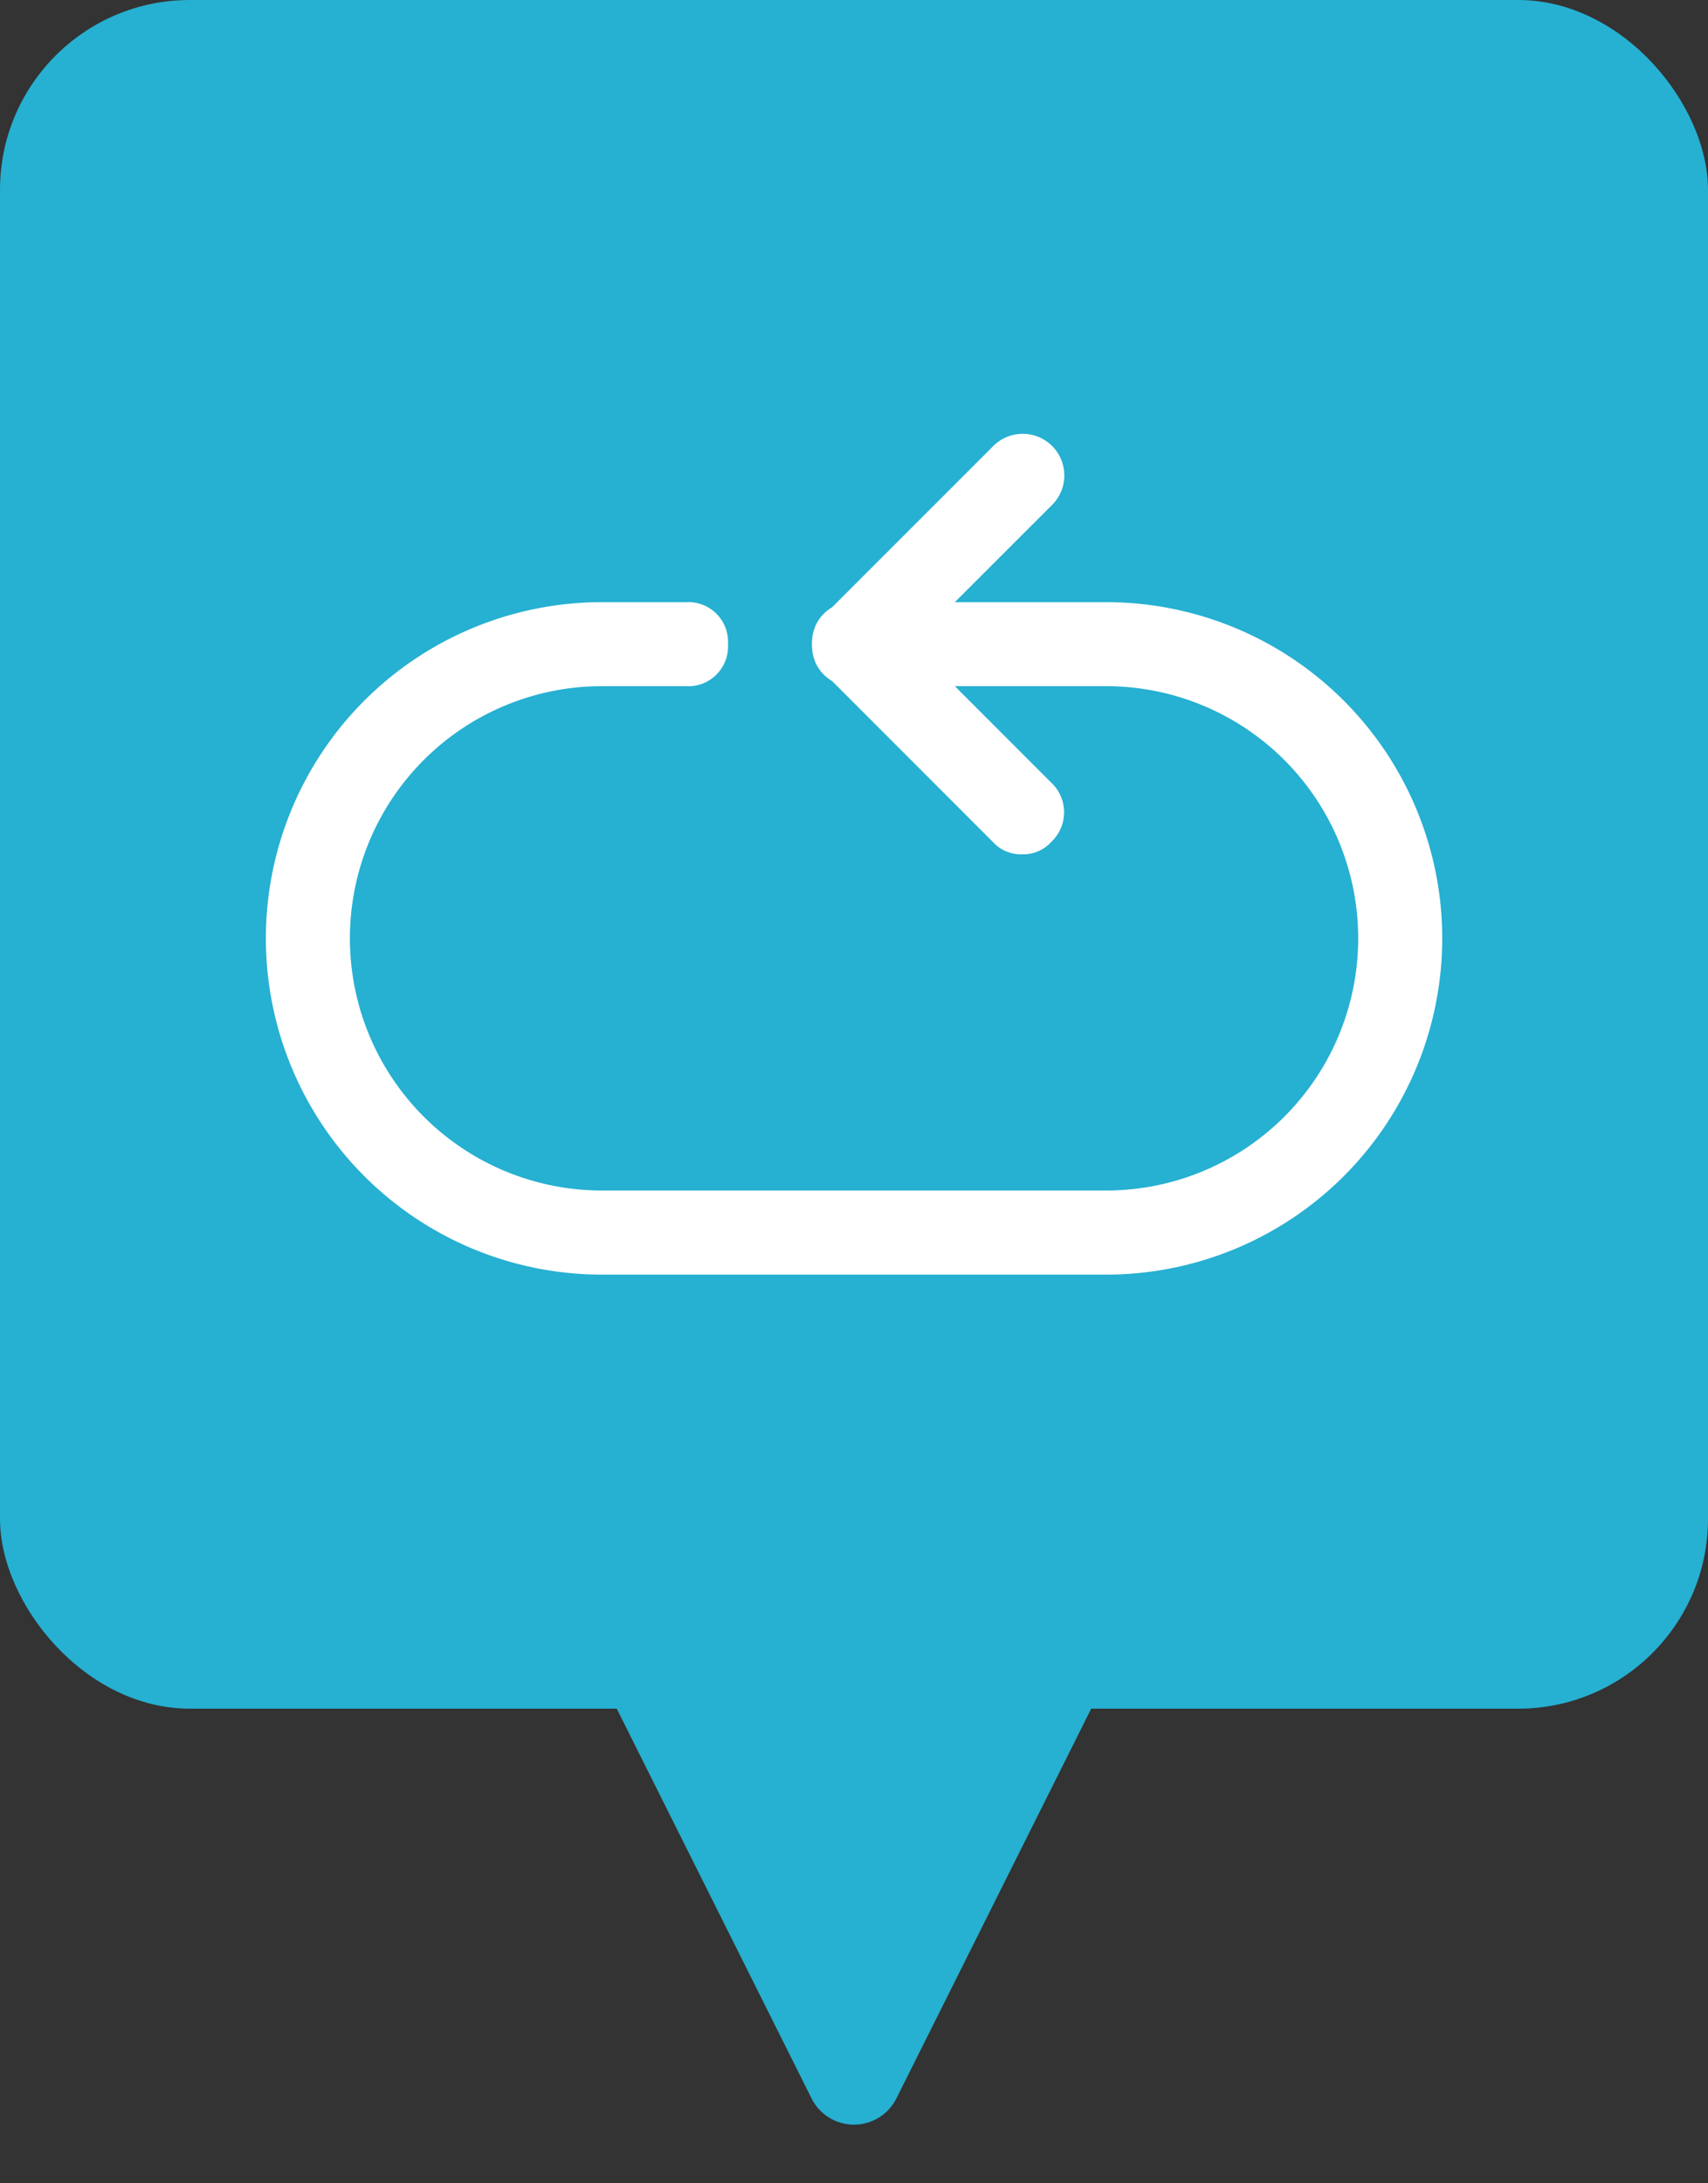 <svg xmlns="http://www.w3.org/2000/svg" width="36" height="46" viewBox="0 0 36 46">
  <rect x="0" y="0" width="36" height="46" fill="#333333" stroke="none"/>
  <g id="Groupe_74" data-name="Groupe 74" transform="translate(-1097 -188)">
    <rect id="Rectangle_48" data-name="Rectangle 48" width="36" height="36" rx="4" transform="translate(1097 188)" fill="#26b0d2"/>
    <g id="thin-arrow-cycle-loop-svgrepo-com" transform="translate(1100.604 193.145)">
      <g id="Groupe_15" data-name="Groupe 15" transform="translate(13.511 4)">
        <path id="Tracé_237" data-name="Tracé 237" d="M19.427,12.855a.8.8,0,0,1-.62-.266L15.266,9.047a.856.856,0,0,1,0-1.24l3.542-3.542a.877.877,0,1,1,1.24,1.24L17.125,8.427l2.922,2.922a.856.856,0,0,1,0,1.24A.8.8,0,0,1,19.427,12.855Z" transform="translate(-15 -4)" fill="#fff"/>
      </g>
      <g id="Groupe_16" data-name="Groupe 16" transform="translate(2 7.542)">
        <path id="Tracé_238" data-name="Tracé 238" d="M19.71,22.168H9.084A7.084,7.084,0,0,1,9.084,8h1.771a.837.837,0,0,1,.885.885.837.837,0,0,1-.885.885H9.084a5.313,5.313,0,1,0,0,10.626H19.71a5.313,5.313,0,0,0,0-10.626H14.4a.837.837,0,0,1-.885-.885A.837.837,0,0,1,14.4,8H19.71a7.084,7.084,0,0,1,0,14.168Z" transform="translate(-2 -8)" fill="#fff"/>
      </g>
    </g>
    <path id="Polygone_33" data-name="Polygone 33" d="M5.106,1.789a1,1,0,0,1,1.789,0l4.382,8.764A1,1,0,0,1,10.382,12H1.618a1,1,0,0,1-.894-1.447Z" transform="translate(1121 234) rotate(180)" fill="#26b0d2"/>
  </g>
</svg>

